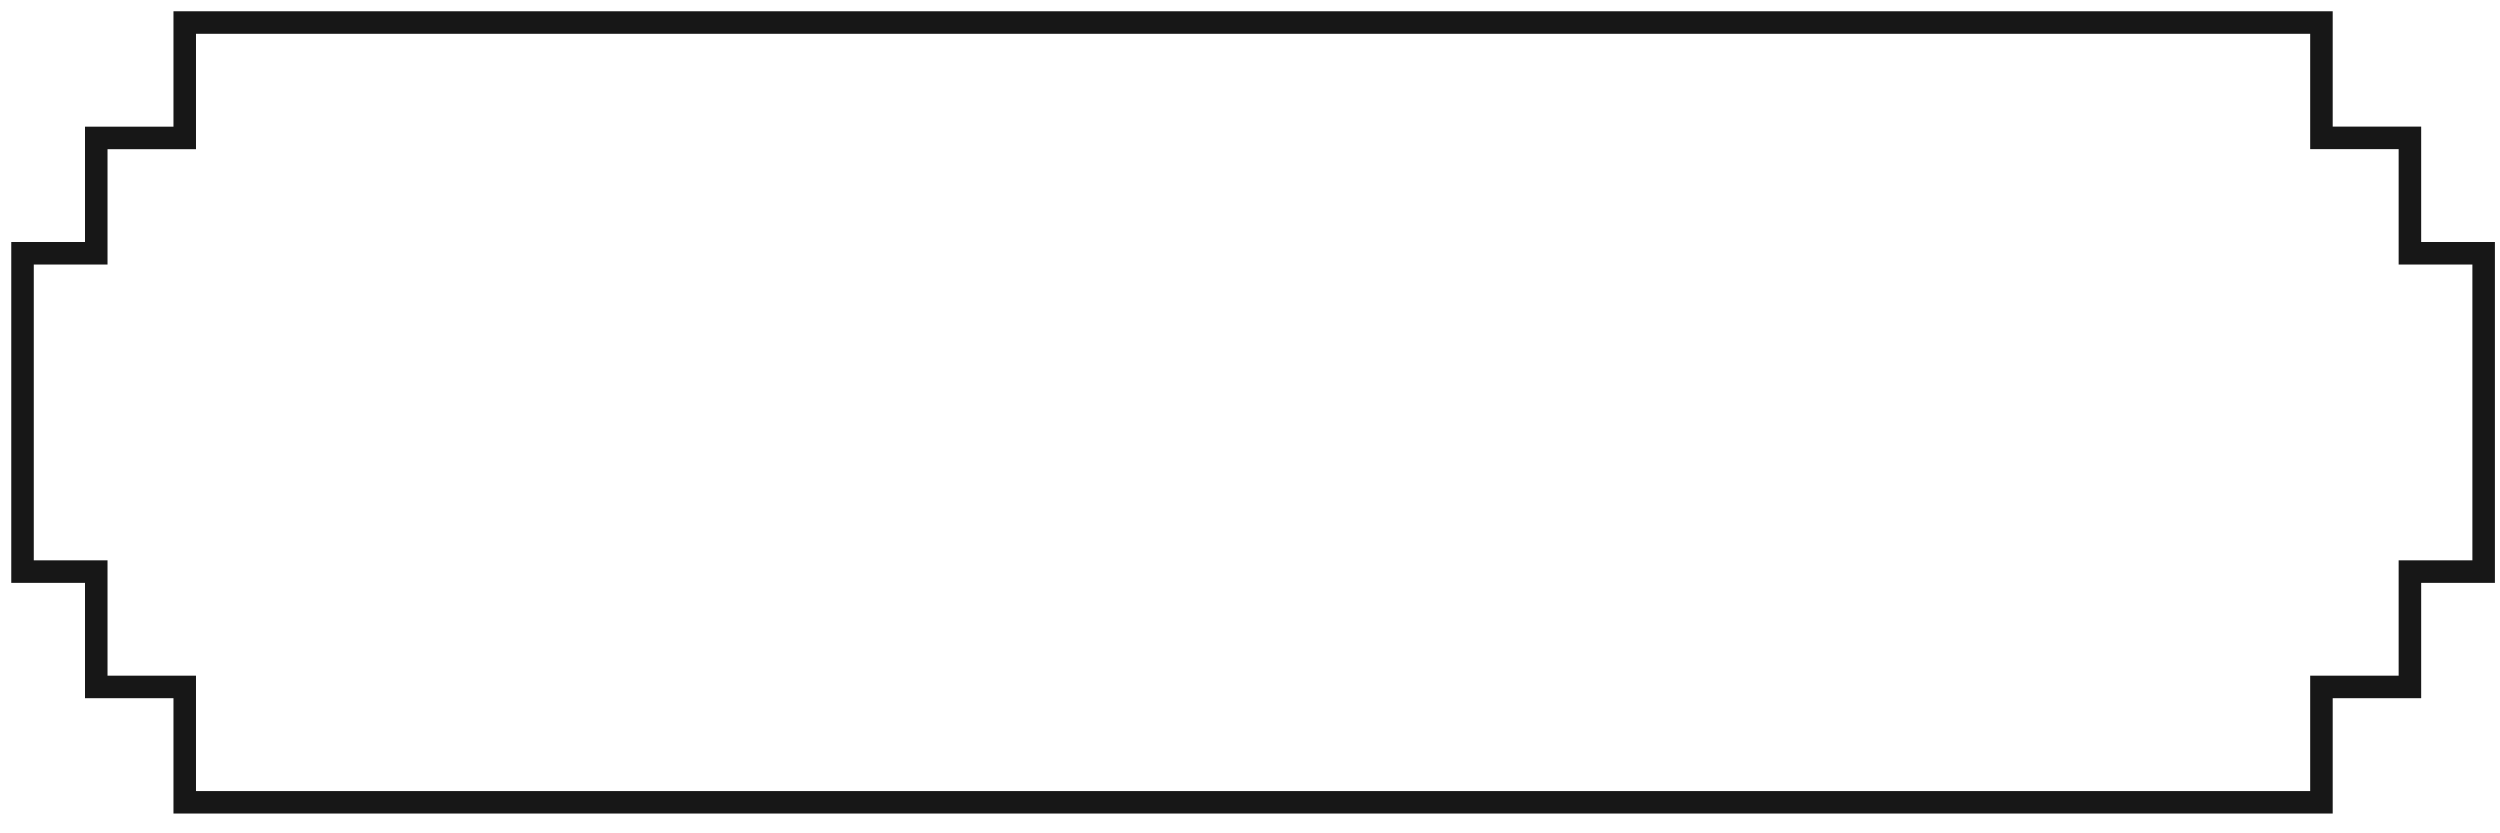 <svg width="111" height="37" viewBox="0 0 111 37" fill="none" xmlns="http://www.w3.org/2000/svg">
<path d="M8.202 6.123V1.001L103.072 1V6.122H107V11.244H110.274V25.378H107V30.5H103.072V35.622L8.202 35.622V30.5H4.274V25.378H1V11.245H4.274V6.123H8.202Z" stroke="#171717"/>
</svg>
